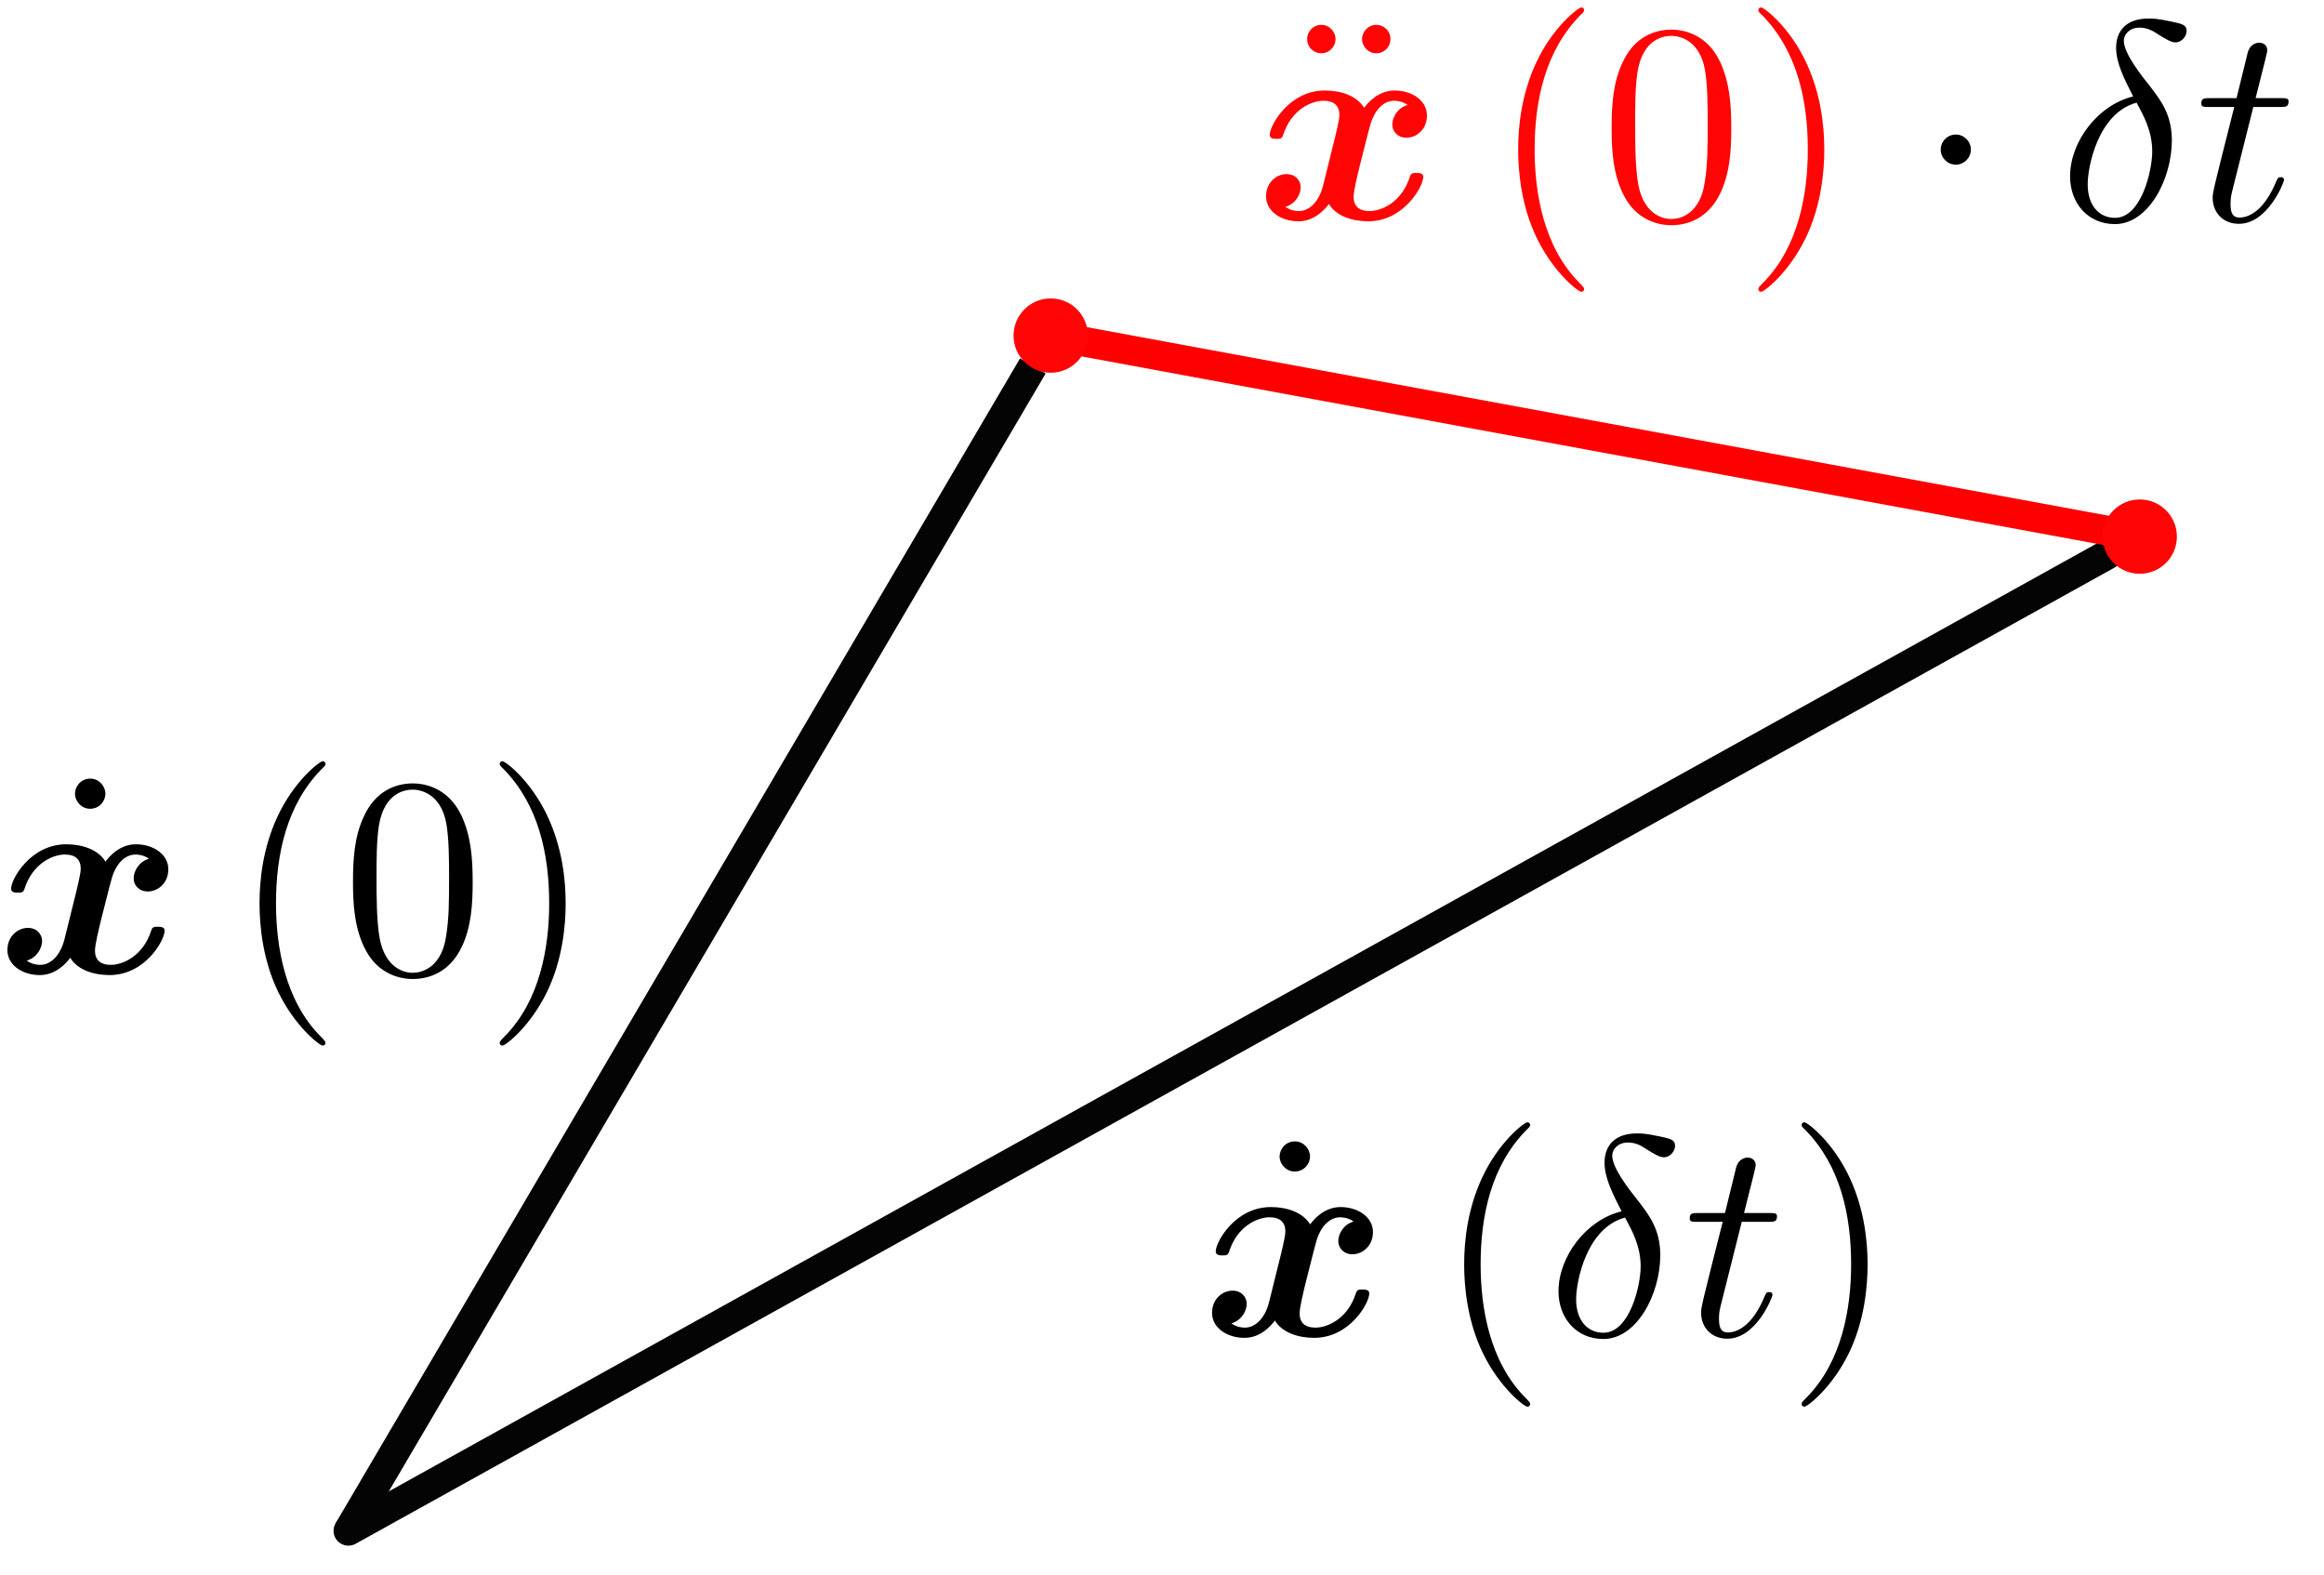 <?xml version="1.0" encoding="UTF-8"?>
<svg width="156.364" height="105.979" version="1.1" viewBox="0 0 156.365 105.979" xmlns="http://www.w3.org/2000/svg" xmlns:xlink="http://www.w3.org/1999/xlink">
 <defs>
  <marker id="marker6157" overflow="visible" orient="auto">
   <path transform="matrix(-.4 0 0 -.4 -4 0)" d="m0 0 5-5-17.5 5 17.5 5z" fill="#f00" fill-rule="evenodd" stroke="#f00" stroke-width="1pt"/>
  </marker>
  <marker id="marker1615-7" overflow="visible" orient="auto">
   <path transform="matrix(-.4 0 0 -.4 -4 0)" d="m0 0 5-5-17.5 5 17.5 5z" fill="#040404" fill-rule="evenodd" stroke="#040404" stroke-width="1pt"/>
  </marker>
  <marker id="marker5971" overflow="visible" orient="auto">
   <path transform="matrix(-.4 0 0 -.4 -4 0)" d="m0 0 5-5-17.5 5 17.5 5z" fill="#040404" fill-rule="evenodd" stroke="#040404" stroke-width="1pt"/>
  </marker>
  <symbol id="symbol5793">
   <path d="m91.076 82.175c-0.689 0.191-1.033 0.842-1.033 1.32 0 0.421 0.325 0.88 0.956 0.88 0.669 0 1.377-0.555 1.377-1.492 0-1.014-1.014-1.683-2.181-1.683-1.09 0-1.798 0.823-2.047 1.167-0.478-0.803-1.549-1.167-2.64-1.167-2.41 0-3.711 2.353-3.711 2.984 0 0.268 0.287 0.268 0.459 0.268 0.23 0 0.363 0 0.44-0.249 0.555-1.741 1.932-2.314 2.716-2.314 0.727 0 1.071 0.344 1.071 0.956 0 0.363-0.268 1.415-0.44 2.104l-0.65 2.621c-0.287 1.167-0.976 1.741-1.626 1.741-0.096 0-0.536 0-0.918-0.287 0.689-0.191 1.033-0.842 1.033-1.32 0-0.421-0.325-0.88-0.956-0.88-0.669 0-1.377 0.555-1.377 1.492 0 1.014 1.014 1.683 2.181 1.683 1.09 0 1.798-0.823 2.047-1.167 0.478 0.803 1.549 1.167 2.64 1.167 2.41 0 3.711-2.353 3.711-2.984 0-0.268-0.287-0.268-0.459-0.268-0.23 0-0.363 0-0.44 0.249-0.555 1.741-1.932 2.315-2.716 2.315-0.727 0-1.071-0.344-1.071-0.956 0-0.402 0.249-1.416 0.421-2.123 0.134-0.497 0.574-2.295 0.669-2.601 0.287-1.148 0.956-1.741 1.626-1.741 0.096 0 0.536 0 0.918 0.287z" stroke-linejoin="round" stroke-miterlimit="1e5" stroke-width="1.333"/>
  </symbol>
  <symbol id="symbol5798">
   <path d="m102.949 94.437c0-0.057 0-0.096-0.325-0.421-2.391-2.41-3.003-6.025-3.003-8.952 0-3.328 0.727-6.657 3.08-9.048 0.249-0.23 0.249-0.268 0.249-0.325 0-0.134-0.076-0.191-0.191-0.191-0.191 0-1.913 1.301-3.041 3.73-0.976 2.104-1.205 4.227-1.205 5.834 0 1.492 0.21 3.807 1.262 5.968 1.148 2.353 2.793 3.596 2.984 3.596 0.115 0 0.191-0.057 0.191-0.191z" stroke-linejoin="round" stroke-miterlimit="1e5" stroke-width="1.333"/>
  </symbol>
  <symbol id="symbol5803">
   <path d="m107.996 82.195h1.798c0.383 0 0.574 0 0.574-0.383 0-0.21-0.191-0.21-0.536-0.21h-1.683c0.689-2.716 0.784-3.099 0.784-3.214 0-0.325-0.23-0.516-0.555-0.516-0.057 0-0.593 0.019-0.765 0.689l-0.746 3.041h-1.798c-0.383 0-0.574 0-0.574 0.363 0 0.23 0.153 0.23 0.536 0.23h1.683c-1.377 5.432-1.454 5.758-1.454 6.102 0 1.033 0.727 1.76 1.76 1.76 1.951 0 3.041-2.793 3.041-2.946 0-0.191-0.153-0.191-0.23-0.191-0.172 0-0.191 0.057-0.287 0.268-0.823 1.989-1.836 2.448-2.487 2.448-0.402 0-0.593-0.249-0.593-0.88 0-0.459 0.038-0.593 0.115-0.918z" stroke-linejoin="round" stroke-miterlimit="1e5" stroke-width="1.333"/>
  </symbol>
  <symbol id="symbol5808">
   <path d="m139.312 81.487c-2.391 0.574-4.246 3.061-4.246 5.375 0 1.836 1.224 3.214 3.022 3.214 2.238 0 3.826-3.003 3.826-5.643 0-1.741-0.765-2.697-1.415-3.558-0.689-0.861-1.817-2.295-1.817-3.137 0-0.421 0.383-0.88 1.052-0.88 0.574 0 0.956 0.249 1.358 0.516 0.383 0.23 0.765 0.478 1.052 0.478 0.478 0 0.765-0.459 0.765-0.765 0-0.421-0.306-0.478-0.995-0.631-0.995-0.21-1.262-0.21-1.569-0.21-1.492 0-2.181 0.823-2.181 1.97 0 1.033 0.555 2.104 1.148 3.271zm0.23 0.421c0.478 0.88 1.052 1.913 1.052 3.29 0 1.262-0.727 4.457-2.506 4.457-1.052 0-1.836-0.803-1.836-2.257 0-1.205 0.708-4.801 3.29-5.49z" stroke-linejoin="round" stroke-miterlimit="1e5" stroke-width="1.333"/>
  </symbol>
  <path id="g3-48" d="m5.499-3.826c0-0.956-0.06-1.913-0.478-2.798-0.55-1.148-1.53-1.339-2.032-1.339-0.717 0-1.59 0.311-2.08 1.423-0.383 0.825-0.442 1.757-0.442 2.714 0 0.897 0.048 1.973 0.538 2.881 0.514 0.968 1.387 1.207 1.973 1.207 0.646 0 1.554-0.251 2.08-1.387 0.383-0.825 0.442-1.757 0.442-2.702zm-2.523 3.826c-0.466 0-1.172-0.299-1.387-1.447-0.132-0.717-0.132-1.817-0.132-2.523 0-0.765 0-1.554 0.096-2.2 0.227-1.423 1.124-1.53 1.423-1.53 0.395 0 1.184 0.215 1.411 1.399 0.12 0.669 0.12 1.578 0.12 2.331 0 0.897 0 1.71-0.132 2.475-0.179 1.136-0.861 1.494-1.399 1.494z"/>
  <symbol id="symbol4276">
   <use transform="matrix(1.6 0 0 1.6 -372.864 -75.775)" x="247.417" y="88.26" width="100%" height="100%" stroke-width=".833" xlink:href="#g3-48"/>
  </symbol>
 </defs>
 <g stroke-linejoin="round" stroke-miterlimit="1e5" stroke-width="1.333">
  <path d="m7.092 53.393c0-0.516-0.44-1.014-1.014-1.014-0.65 0-1.033 0.536-1.033 1.014 0 0.516 0.44 1.014 1.014 1.014 0.65 0 1.033-0.536 1.033-1.014z"/>
  <path d="m88.142 77.797c0-0.516-0.44-1.014-1.014-1.014-0.65 0-1.033 0.536-1.033 1.014 0 0.516 0.44 1.014 1.014 1.014 0.65 0 1.033-0.536 1.033-1.014z"/>
  <path d="m89.861 2.628c0-0.459-0.383-0.956-0.956-0.956-0.536 0-0.956 0.421-0.956 0.956s0.421 0.956 0.956 0.956c0.574 0 0.956-0.497 0.956-0.956zm3.692 0c0-0.536-0.421-0.956-0.956-0.956-0.574 0-0.956 0.497-0.956 0.956s0.383 0.956 0.956 0.956c0.536 0 0.956-0.421 0.956-0.956z" fill="#ff0505"/>
  <path d="m132.605 10.064c0-0.555-0.459-1.014-1.014-1.014s-1.014 0.459-1.014 1.014 0.459 1.014 1.014 1.014 1.014-0.459 1.014-1.014z"/>
 </g>
 <g fill="none" shape-rendering="auto" stroke-width="2">
  <path d="m23.442 102.979 46.05-78.36" color="#000000" color-rendering="auto" image-rendering="auto" marker-end="url(#marker1615-7)" solid-color="#000000" stroke="#040404" style="isolation:auto;mix-blend-mode:normal"/>
  <path d="m23.442 102.979 118.356-65.676" color="#000000" color-rendering="auto" image-rendering="auto" marker-end="url(#marker5971)" solid-color="#000000" stroke="#040404" stroke-linecap="round" style="isolation:auto;mix-blend-mode:normal"/>
  <path d="m70.694 22.575 71.28 13.156" color="#000000" color-rendering="auto" image-rendering="auto" marker-end="url(#marker6157)" solid-color="#000000" stroke="#f00" style="isolation:auto;mix-blend-mode:normal"/>
 </g>
 <use transform="translate(-0 0)" width="100%" height="100%" xlink:href="#symbol5793"/>
 <use transform="translate(-81.051,-24.404)" width="100%" height="100%" xlink:href="#symbol5793"/>
 <use transform="translate(3.633 -75.112)" width="100%" height="100%" fill="#ff0505" xlink:href="#symbol5793"/>
 <use transform="translate(-2.27989e-4,2.01836e-4)" width="100%" height="100%" xlink:href="#symbol5798"/>
 <use transform="translate(-81.051 -24.291)" width="100%" height="100%" xlink:href="#symbol5798"/>
 <use transform="matrix(-1,0,0,1,221.256,-75)" width="100%" height="100%" fill="#ff0505" xlink:href="#symbol5798"/>
 <use transform="translate(3.633,-75)" width="100%" height="100%" fill="#ff0505" xlink:href="#symbol5798"/>
 <use transform="translate(43.614,-75)" width="100%" height="100%" style="" xlink:href="#symbol5803"/>
 <use transform="matrix(-1 0 0 1 224.17 0)" width="100%" height="100%" xlink:href="#symbol5798"/>
 <use transform="matrix(-1 0 0 1 136.572 -24.291)" width="100%" height="100%" xlink:href="#symbol5798"/>
 <use transform="translate(9.194 0)" width="100%" height="100%" xlink:href="#symbol5803"/>
 <use transform="translate(-30.206,3.72e-4)" width="100%" height="100%" xlink:href="#symbol5808"/>
 <use transform="translate(4.214,-75)" width="100%" height="100%" xlink:href="#symbol5808"/>
 <circle cx="70.694" cy="22.575" r="2.5" color="#000000" fill="#ff0505" stroke-linejoin="round" stroke-miterlimit="1e5" stroke-width=".826"/>
 <circle cx="143.968" cy="36.099" r="2.5" color="#000000" fill="#ff0505" stroke-linejoin="round" stroke-miterlimit="1e5" stroke-width=".826"/>
 <use width="100%" height="100%" xlink:href="#symbol4276"/>
 <use transform="translate(84.683 -50.709)" width="100%" height="100%" fill="#ff0505" xlink:href="#symbol4276"/>
</svg>
